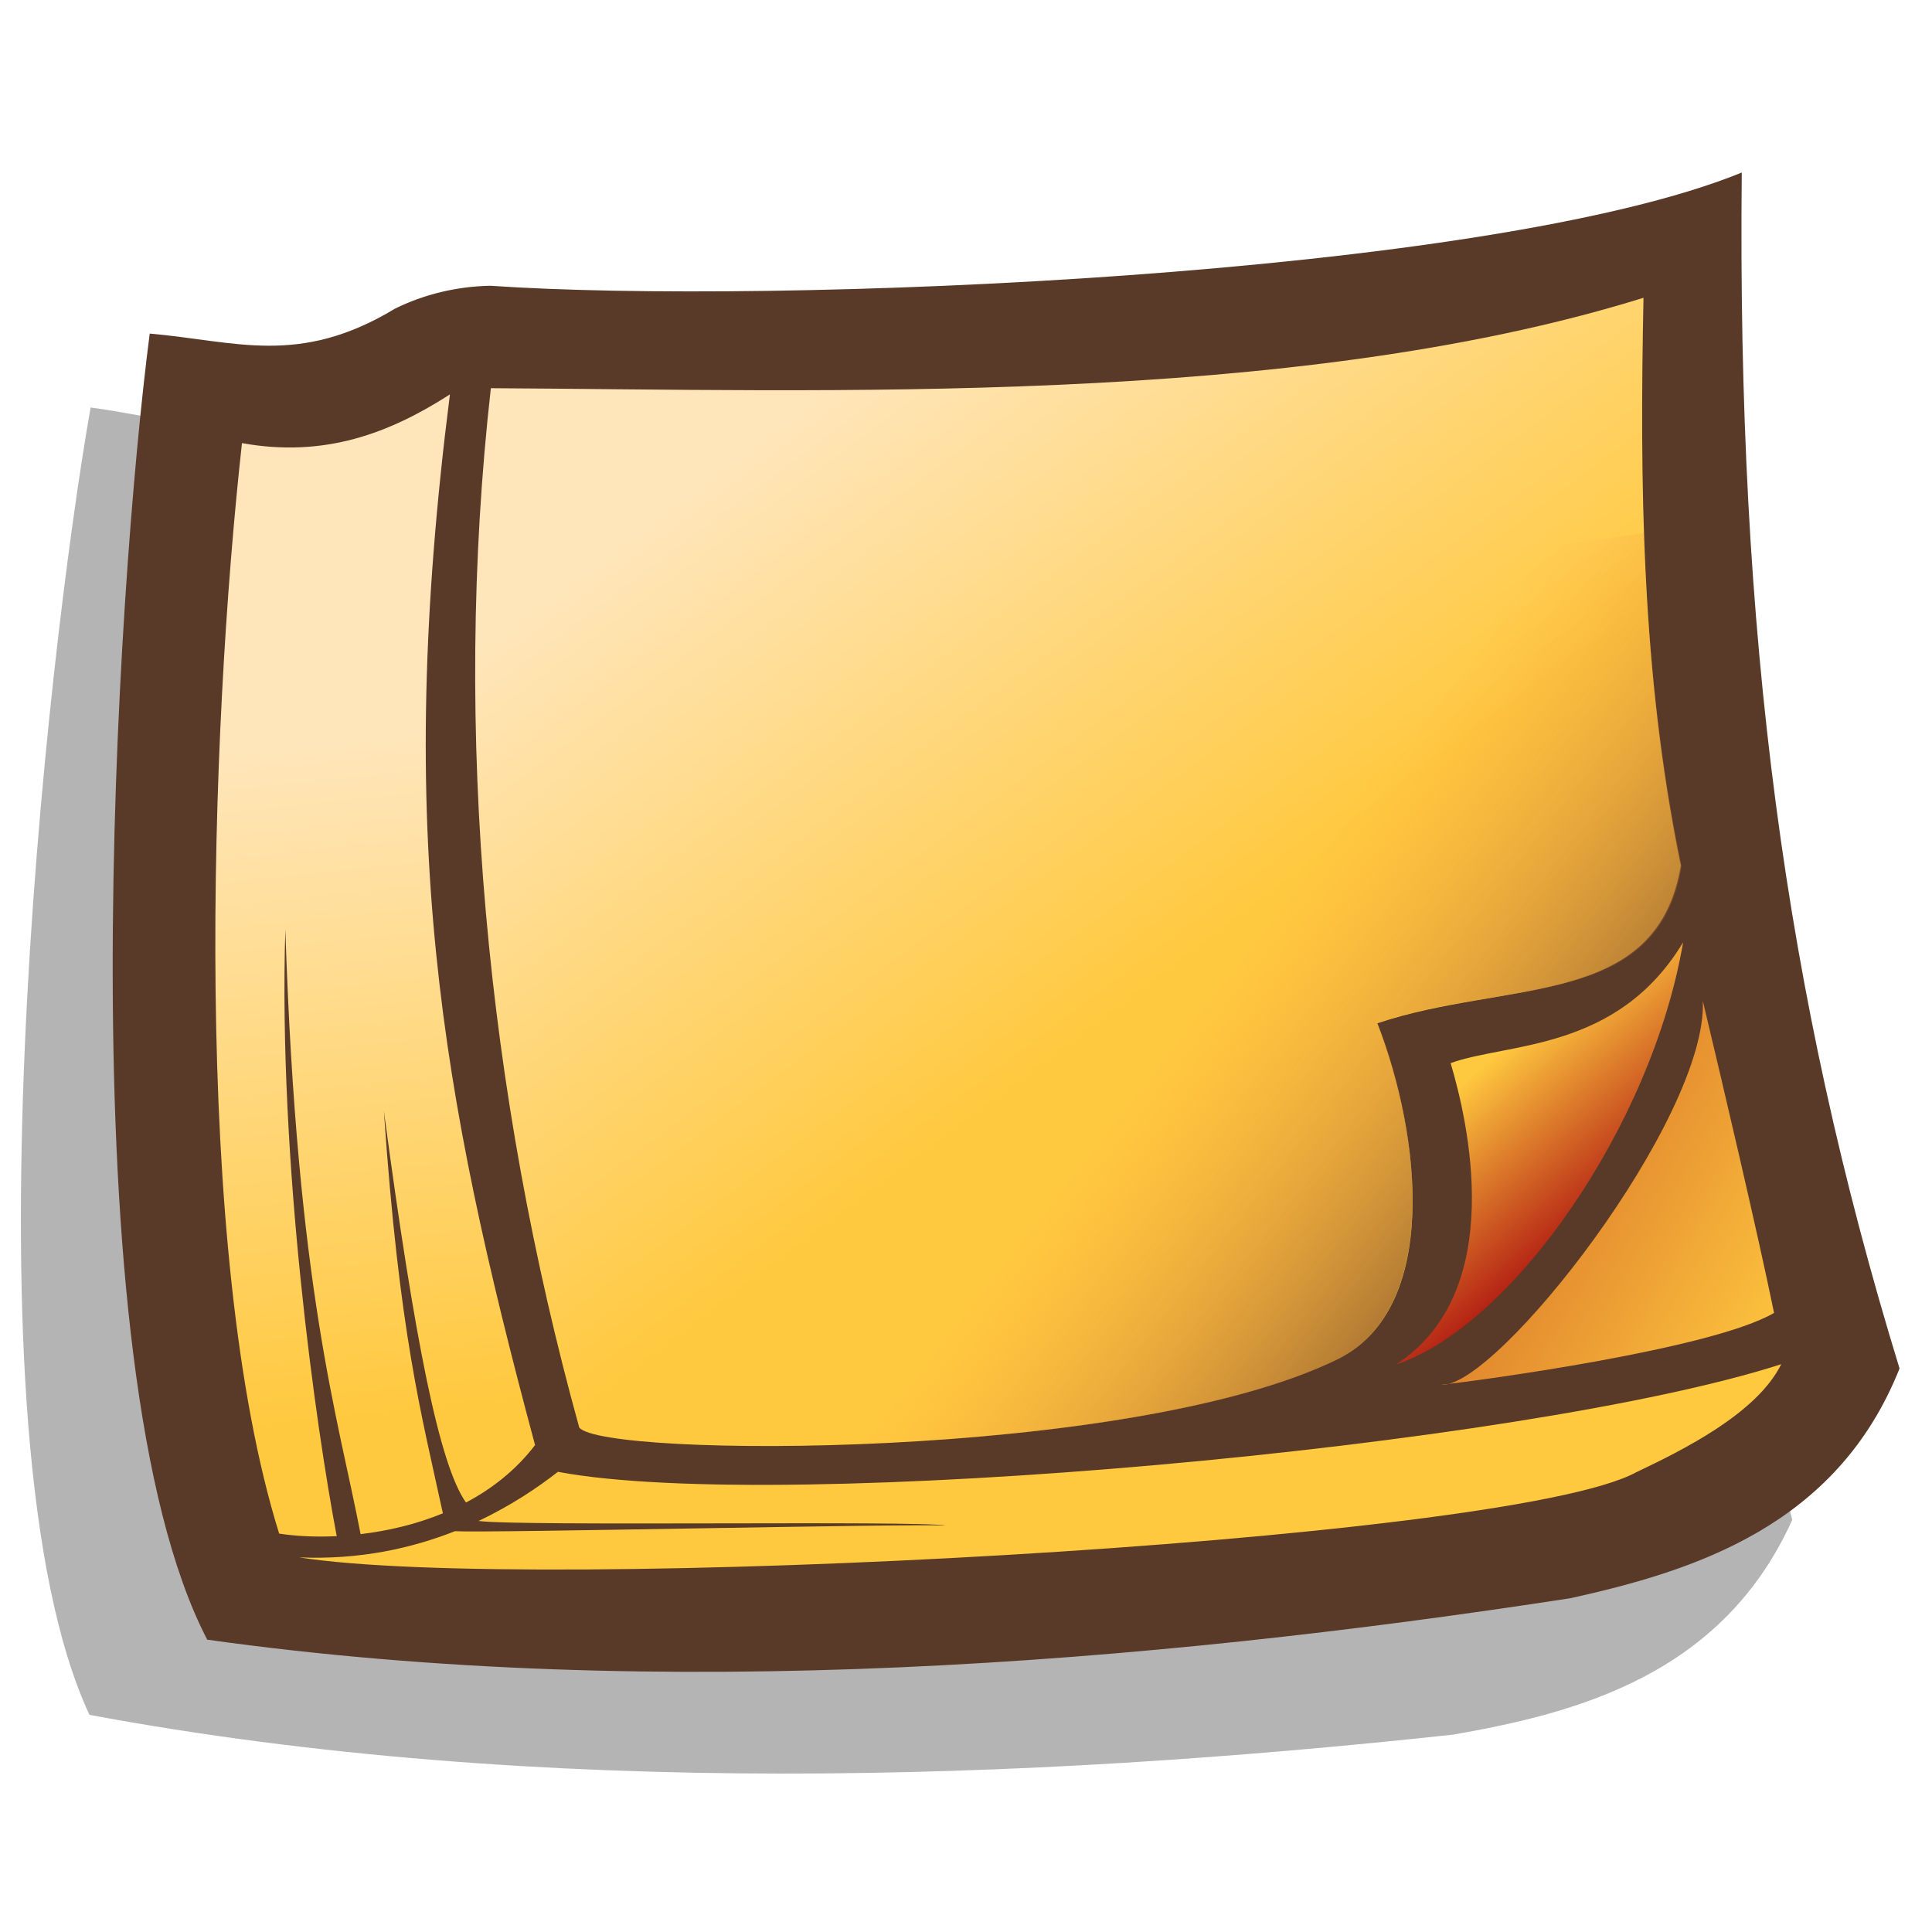 <?xml version="1.0" encoding="UTF-8" standalone="no"?>
<!-- Created with Sodipodi ("http://www.sodipodi.com/") -->
<svg
   xmlns:dc="http://purl.org/dc/elements/1.1/"
   xmlns:cc="http://creativecommons.org/ns#"
   xmlns:rdf="http://www.w3.org/1999/02/22-rdf-syntax-ns#"
   xmlns:svg="http://www.w3.org/2000/svg"
   xmlns="http://www.w3.org/2000/svg"
   xmlns:xlink="http://www.w3.org/1999/xlink"
   xmlns:sodipodi="http://sodipodi.sourceforge.net/DTD/sodipodi-0.dtd"
   xmlns:inkscape="http://www.inkscape.org/namespaces/inkscape"
   id="svg604"
   sodipodi:version="0.32"
   width="90"
   height="90"
   sodipodi:docbase="/home/tweenk/GNUtoon/apps"
   sodipodi:docname="filter-note-all.svg"
   inkscape:version="0.46+devel"
   inkscape:output_extension="org.inkscape.output.svg.inkscape"
   version="1.0">
  <defs
     id="defs606">
    <inkscape:perspective
       sodipodi:type="inkscape:persp3d"
       inkscape:vp_x="0 : 45 : 1"
       inkscape:vp_y="0 : 1000 : 0"
       inkscape:vp_z="90 : 45 : 1"
       inkscape:persp3d-origin="45 : 30 : 1"
       id="perspective33" />
    <linearGradient
       id="linearGradient6184">
      <stop
         id="stop6186"
         offset="0"
         style="stop-color:#593a28;stop-opacity:1" />
      <stop
         id="stop6188"
         offset="1"
         style="stop-color:#ff933d;stop-opacity:0" />
    </linearGradient>
    <linearGradient
       id="linearGradient4218">
      <stop
         id="stop4220"
         offset="0"
         style="stop-color:#b01911;stop-opacity:1" />
      <stop
         id="stop4222"
         offset="1"
         style="stop-color:#ffc93f;stop-opacity:1" />
    </linearGradient>
    <linearGradient
       id="linearGradient3233">
      <stop
         style="stop-color:#b01911;stop-opacity:1"
         offset="0"
         id="stop3235" />
      <stop
         style="stop-color:#ffc93f;stop-opacity:1"
         offset="1"
         id="stop3237" />
    </linearGradient>
    <linearGradient
       id="linearGradient3217">
      <stop
         style="stop-color:#ffe6ba;stop-opacity:1"
         offset="0"
         id="stop3219" />
      <stop
         style="stop-color:#ffc93f;stop-opacity:1"
         offset="1"
         id="stop3221" />
    </linearGradient>
    <linearGradient
       inkscape:collect="always"
       xlink:href="#linearGradient619"
       id="linearGradient1095"
       gradientUnits="userSpaceOnUse"
       gradientTransform="scale(1.005,0.996)"
       spreadMethod="pad"
       x1="66.332"
       y1="23.212"
       x2="63.465"
       y2="20.963" />
    <linearGradient
       inkscape:collect="always"
       xlink:href="#linearGradient626"
       id="linearGradient1096"
       gradientUnits="userSpaceOnUse"
       gradientTransform="scale(0.913,1.096)"
       spreadMethod="pad"
       x1="56.328"
       y1="43.377"
       x2="51.655"
       y2="39.763" />
    <linearGradient
       inkscape:collect="always"
       xlink:href="#linearGradient3217"
       id="linearGradient3223"
       x1="10.446"
       y1="7.495"
       x2="17.217"
       y2="16.213"
       gradientUnits="userSpaceOnUse"
       gradientTransform="matrix(2.822,5.4962751e-2,-5.4962751e-2,2.822,5.112,-0.265)" />
    <linearGradient
       inkscape:collect="always"
       xlink:href="#linearGradient3217"
       id="linearGradient3231"
       x1="4.017"
       y1="12.27"
       x2="5.403"
       y2="23.278"
       gradientUnits="userSpaceOnUse"
       gradientTransform="matrix(2.822,5.4962751e-2,-5.4962751e-2,2.822,5.112,-0.265)" />
    <linearGradient
       inkscape:collect="always"
       xlink:href="#linearGradient3233"
       id="linearGradient3239"
       x1="16.899"
       y1="16.441"
       x2="27.891"
       y2="22.496"
       gradientUnits="userSpaceOnUse"
       gradientTransform="matrix(2.822,5.4962751e-2,-5.4962751e-2,2.822,5.112,-0.265)" />
    <linearGradient
       inkscape:collect="always"
       xlink:href="#linearGradient4218"
       id="linearGradient4216"
       x1="25.097"
       y1="19.736"
       x2="22.915"
       y2="17.301"
       gradientUnits="userSpaceOnUse"
       gradientTransform="matrix(2.822,5.4962751e-2,-5.4962751e-2,2.822,5.112,-0.265)" />
    <linearGradient
       inkscape:collect="always"
       xlink:href="#linearGradient6184"
       id="linearGradient5212"
       gradientUnits="userSpaceOnUse"
       gradientTransform="matrix(2.822,5.4962751e-2,-5.4962751e-2,2.822,5.112,-0.265)"
       x1="25.653"
       y1="20.318"
       x2="18.965"
       y2="15.304" />
  </defs>
  <sodipodi:namedview
     id="base"
     inkscape:zoom="5.0416665"
     inkscape:cx="80.04916"
     inkscape:cy="48.591109"
     inkscape:window-width="1014"
     inkscape:window-height="724"
     inkscape:window-x="0"
     inkscape:window-y="1"
     inkscape:current-layer="svg604"
     width="90px"
     height="90px"
     showgrid="false" />
  <path
     sodipodi:nodetypes="cccccccc"
     id="path2441"
     d="M 20.172,17.47 C 18.607,17.427 17.062,17.733 15.698,18.33 11.089,20.841 8.214,19.509 4.221,18.983 2.193,30.479 -1.913,66.793 4.166,79.884 25.194,83.801 47.828,82.956 67.7,80.805 73.475,79.794 80.236,78.02 83.489,70.801 78.921,53.149 77.464,36.296 78.646,14.817 66.576,19.123 33.229,18.958 20.172,17.47 z"
     style="fill:#000000;fill-opacity:0.294;fill-rule:evenodd;stroke:none" />
  <path
     style="fill:#593a28;fill-opacity:1;fill-rule:evenodd;stroke:none"
     d="M 22.842,13.312 C 21.277,13.34 19.746,13.715 18.411,14.372 13.919,17.088 10.987,15.886 6.975,15.54 5.465,27.115 2.993,63.577 9.653,76.382 30.836,79.351 53.409,77.491 73.164,74.45 78.888,73.181 85.563,71.105 88.488,63.748 83.133,46.318 80.921,29.548 81.138,8.037 69.273,12.881 35.953,14.213 22.842,13.312 z"
     id="path3206"
     sodipodi:nodetypes="cccccccc" />
  <path
     style="fill:url(#linearGradient3231);fill-opacity:1;fill-rule:evenodd;stroke:none"
     d="M 11.272,20.642 C 15.131,21.338 18.164,20.17 20.959,18.373 18.35,38.861 20.523,50.897 24.925,67.318 24.039,68.477 22.922,69.35 21.708,69.993 20.481,68.267 19.322,62.525 17.883,51.763 18.594,62.117 19.628,65.865 20.631,70.497 19.365,71.015 18.041,71.319 16.798,71.466 15.75,66.011 13.837,60.121 13.292,43.293 12.959,54.081 14.718,66.489 15.686,71.56 14.671,71.609 13.748,71.557 13.004,71.441 8.905,58.295 9.785,34.087 11.272,20.642 z"
     id="path2187"
     sodipodi:nodetypes="ccccccccccc" />
  <path
     style="fill:url(#linearGradient3223);fill-opacity:1;fill-rule:evenodd;stroke:none"
     d="M 22.866,18.084 C 38.285,18.161 60.114,18.99 76.56,13.872 76.389,22.337 76.447,31.366 78.299,40.319 77.178,47.008 70.217,45.63 64.162,47.668 66.208,52.949 67.08,60.975 62.309,63.315 52.641,68.056 28.048,67.91 26.983,66.498 22.678,50.952 21.056,34.142 22.866,18.084 z"
     id="path2189"
     sodipodi:nodetypes="ccccscc" />
  <path
     style="fill:#ffc93f;fill-opacity:1;fill-rule:evenodd;stroke:none"
     d="M 13.935,72.548 C 16.752,72.67 19.184,72.122 21.192,71.329 22.857,71.419 42.046,70.974 44.053,71.067 42.762,70.821 24.15,71.111 22.292,70.852 23.836,70.122 25.077,69.276 25.99,68.563 36.431,70.536 71.061,67.4 82.977,63.549 81.844,65.841 78.408,67.543 76.21,68.589 70.158,71.874 24.654,74.254 13.935,72.548 z"
     id="path2191"
     sodipodi:nodetypes="cccccccc" />
  <path
     style="fill:url(#linearGradient4216);fill-opacity:1;fill-rule:evenodd;stroke:none"
     d="M 65.028,63.565 C 70.428,61.772 76.943,52.477 78.406,43.896 75.336,48.995 70.223,48.563 67.576,49.524 68.343,52.097 70.286,60.161 65.028,63.565 z"
     id="path3164"
     sodipodi:nodetypes="cccc" />
  <path
     id="path3166"
     d="M 79.324,46.628 C 79.548,52.105 69.719,64.674 67.136,64.51 68.922,64.312 79.751,62.854 82.642,61.16 81.896,57.511 80.262,50.551 79.324,46.628 z"
     style="fill:url(#linearGradient3239);fill-opacity:1;fill-rule:evenodd;stroke:none"
     sodipodi:nodetypes="cccc" />
  <path
     style="fill:url(#linearGradient5212);fill-opacity:1;fill-rule:evenodd;stroke:none"
     d="M 76.572,24.837 C 49.258,28.613 41.415,33.72 37.522,67.346 45.723,67.209 56.583,66.132 62.293,63.331 67.064,60.992 66.216,52.931 64.171,47.65 70.226,45.612 77.213,47.043 78.334,40.354 77.265,35.183 76.746,29.936 76.572,24.837 z"
     id="path4224"
     sodipodi:nodetypes="ccsccc" />
</svg>
